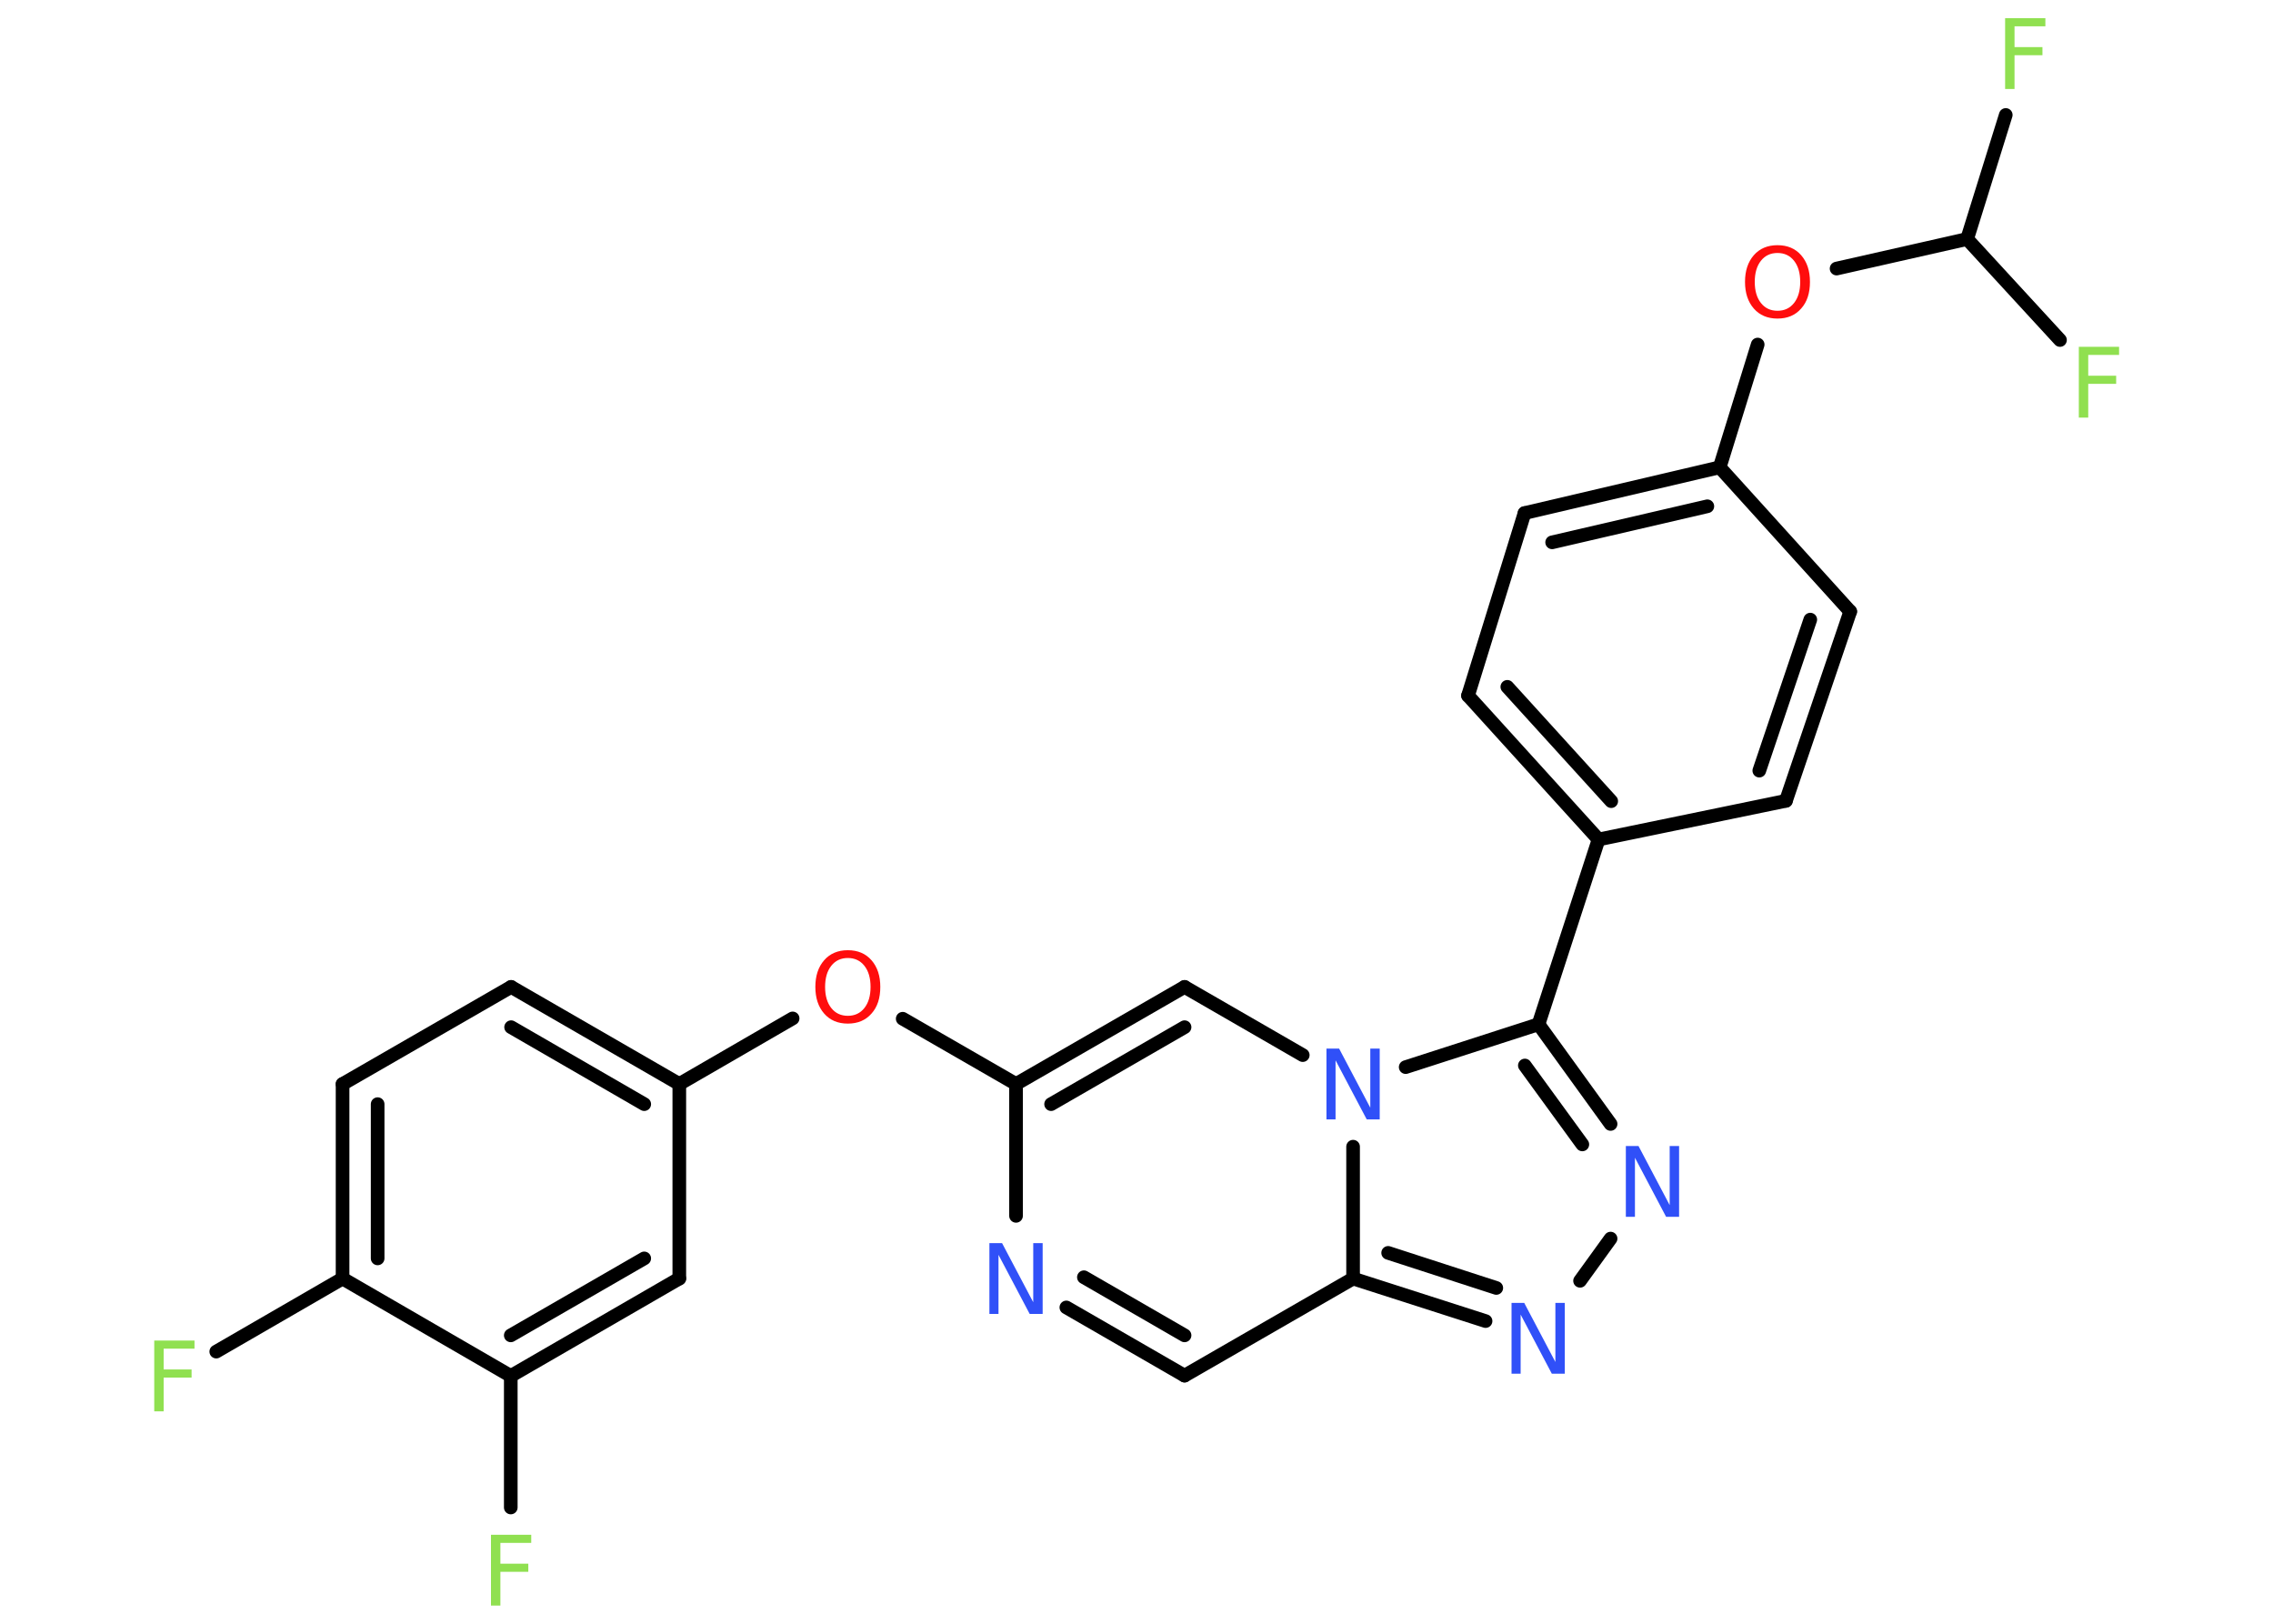 <?xml version='1.0' encoding='UTF-8'?>
<!DOCTYPE svg PUBLIC "-//W3C//DTD SVG 1.1//EN" "http://www.w3.org/Graphics/SVG/1.1/DTD/svg11.dtd">
<svg version='1.2' xmlns='http://www.w3.org/2000/svg' xmlns:xlink='http://www.w3.org/1999/xlink' width='70.0mm' height='50.0mm' viewBox='0 0 70.0 50.0'>
  <desc>Generated by the Chemistry Development Kit (http://github.com/cdk)</desc>
  <g stroke-linecap='round' stroke-linejoin='round' stroke='#000000' stroke-width='.42' fill='#90E050'>
    <rect x='.0' y='.0' width='70.0' height='50.0' fill='#FFFFFF' stroke='none'/>
    <g id='mol1' class='mol'>
      <line id='mol1bnd1' class='bond' x1='6.66' y1='41.62' x2='10.55' y2='39.37'/>
      <g id='mol1bnd2' class='bond'>
        <line x1='10.55' y1='33.38' x2='10.55' y2='39.37'/>
        <line x1='11.63' y1='34.0' x2='11.63' y2='38.75'/>
      </g>
      <line id='mol1bnd3' class='bond' x1='10.55' y1='33.38' x2='15.74' y2='30.39'/>
      <g id='mol1bnd4' class='bond'>
        <line x1='20.92' y1='33.38' x2='15.74' y2='30.39'/>
        <line x1='19.84' y1='34.0' x2='15.74' y2='31.63'/>
      </g>
      <line id='mol1bnd5' class='bond' x1='20.92' y1='33.38' x2='24.41' y2='31.36'/>
      <line id='mol1bnd6' class='bond' x1='27.8' y1='31.37' x2='31.29' y2='33.38'/>
      <g id='mol1bnd7' class='bond'>
        <line x1='36.48' y1='30.39' x2='31.29' y2='33.38'/>
        <line x1='36.48' y1='31.63' x2='32.37' y2='34.0'/>
      </g>
      <line id='mol1bnd8' class='bond' x1='36.48' y1='30.39' x2='40.12' y2='32.49'/>
      <line id='mol1bnd9' class='bond' x1='43.29' y1='32.86' x2='47.38' y2='31.54'/>
      <line id='mol1bnd10' class='bond' x1='47.38' y1='31.54' x2='49.23' y2='25.85'/>
      <g id='mol1bnd11' class='bond'>
        <line x1='45.21' y1='21.42' x2='49.23' y2='25.85'/>
        <line x1='46.42' y1='21.15' x2='49.62' y2='24.67'/>
      </g>
      <line id='mol1bnd12' class='bond' x1='45.21' y1='21.42' x2='46.95' y2='15.8'/>
      <g id='mol1bnd13' class='bond'>
        <line x1='52.96' y1='14.39' x2='46.95' y2='15.8'/>
        <line x1='52.58' y1='15.59' x2='47.8' y2='16.7'/>
      </g>
      <line id='mol1bnd14' class='bond' x1='52.96' y1='14.39' x2='54.13' y2='10.61'/>
      <line id='mol1bnd15' class='bond' x1='56.56' y1='8.27' x2='60.58' y2='7.36'/>
      <line id='mol1bnd16' class='bond' x1='60.58' y1='7.36' x2='61.77' y2='3.54'/>
      <line id='mol1bnd17' class='bond' x1='60.58' y1='7.36' x2='63.44' y2='10.47'/>
      <line id='mol1bnd18' class='bond' x1='52.96' y1='14.39' x2='56.98' y2='18.83'/>
      <g id='mol1bnd19' class='bond'>
        <line x1='55.0' y1='24.66' x2='56.98' y2='18.83'/>
        <line x1='54.18' y1='23.73' x2='55.75' y2='19.08'/>
      </g>
      <line id='mol1bnd20' class='bond' x1='49.23' y1='25.85' x2='55.0' y2='24.66'/>
      <g id='mol1bnd21' class='bond'>
        <line x1='49.6' y1='34.61' x2='47.38' y2='31.54'/>
        <line x1='48.73' y1='35.24' x2='46.96' y2='32.81'/>
      </g>
      <line id='mol1bnd22' class='bond' x1='49.6' y1='38.14' x2='48.66' y2='39.44'/>
      <g id='mol1bnd23' class='bond'>
        <line x1='41.67' y1='39.37' x2='45.75' y2='40.68'/>
        <line x1='42.75' y1='38.58' x2='46.08' y2='39.66'/>
      </g>
      <line id='mol1bnd24' class='bond' x1='41.67' y1='35.31' x2='41.67' y2='39.37'/>
      <line id='mol1bnd25' class='bond' x1='41.67' y1='39.37' x2='36.48' y2='42.36'/>
      <g id='mol1bnd26' class='bond'>
        <line x1='32.84' y1='40.26' x2='36.48' y2='42.36'/>
        <line x1='33.38' y1='39.33' x2='36.48' y2='41.12'/>
      </g>
      <line id='mol1bnd27' class='bond' x1='31.29' y1='33.38' x2='31.29' y2='37.44'/>
      <line id='mol1bnd28' class='bond' x1='20.92' y1='33.38' x2='20.92' y2='39.37'/>
      <g id='mol1bnd29' class='bond'>
        <line x1='15.73' y1='42.37' x2='20.92' y2='39.37'/>
        <line x1='15.73' y1='41.12' x2='19.84' y2='38.75'/>
      </g>
      <line id='mol1bnd30' class='bond' x1='10.55' y1='39.37' x2='15.73' y2='42.37'/>
      <line id='mol1bnd31' class='bond' x1='15.73' y1='42.37' x2='15.73' y2='46.42'/>
      <path id='mol1atm1' class='atom' d='M4.74 41.28h1.25v.25h-.95v.64h.86v.25h-.86v1.04h-.29v-2.18z' stroke='none'/>
      <path id='mol1atm6' class='atom' d='M26.11 29.5q-.32 .0 -.51 .24q-.19 .24 -.19 .65q.0 .41 .19 .65q.19 .24 .51 .24q.32 .0 .51 -.24q.19 -.24 .19 -.65q.0 -.41 -.19 -.65q-.19 -.24 -.51 -.24zM26.11 29.26q.46 .0 .73 .31q.27 .31 .27 .82q.0 .52 -.27 .82q-.27 .31 -.73 .31q-.46 .0 -.73 -.31q-.27 -.31 -.27 -.82q.0 -.51 .27 -.82q.27 -.31 .73 -.31z' stroke='none' fill='#FF0D0D'/>
      <path id='mol1atm9' class='atom' d='M40.85 32.29h.39l.96 1.82v-1.82h.29v2.18h-.4l-.96 -1.82v1.82h-.28v-2.18z' stroke='none' fill='#3050F8'/>
      <path id='mol1atm15' class='atom' d='M54.74 7.79q-.32 .0 -.51 .24q-.19 .24 -.19 .65q.0 .41 .19 .65q.19 .24 .51 .24q.32 .0 .51 -.24q.19 -.24 .19 -.65q.0 -.41 -.19 -.65q-.19 -.24 -.51 -.24zM54.74 7.55q.46 .0 .73 .31q.27 .31 .27 .82q.0 .52 -.27 .82q-.27 .31 -.73 .31q-.46 .0 -.73 -.31q-.27 -.31 -.27 -.82q.0 -.51 .27 -.82q.27 -.31 .73 -.31z' stroke='none' fill='#FF0D0D'/>
      <path id='mol1atm17' class='atom' d='M61.74 .56h1.25v.25h-.95v.64h.86v.25h-.86v1.04h-.29v-2.18z' stroke='none'/>
      <path id='mol1atm18' class='atom' d='M64.01 10.68h1.25v.25h-.95v.64h.86v.25h-.86v1.04h-.29v-2.18z' stroke='none'/>
      <path id='mol1atm21' class='atom' d='M50.07 35.29h.39l.96 1.82v-1.82h.29v2.18h-.4l-.96 -1.82v1.82h-.28v-2.18z' stroke='none' fill='#3050F8'/>
      <path id='mol1atm22' class='atom' d='M46.55 40.12h.39l.96 1.82v-1.82h.29v2.18h-.4l-.96 -1.82v1.82h-.28v-2.18z' stroke='none' fill='#3050F8'/>
      <path id='mol1atm25' class='atom' d='M30.47 38.28h.39l.96 1.82v-1.82h.29v2.18h-.4l-.96 -1.82v1.82h-.28v-2.18z' stroke='none' fill='#3050F8'/>
      <path id='mol1atm28' class='atom' d='M15.11 47.26h1.25v.25h-.95v.64h.86v.25h-.86v1.04h-.29v-2.18z' stroke='none'/>
    </g>
  </g>
</svg>

